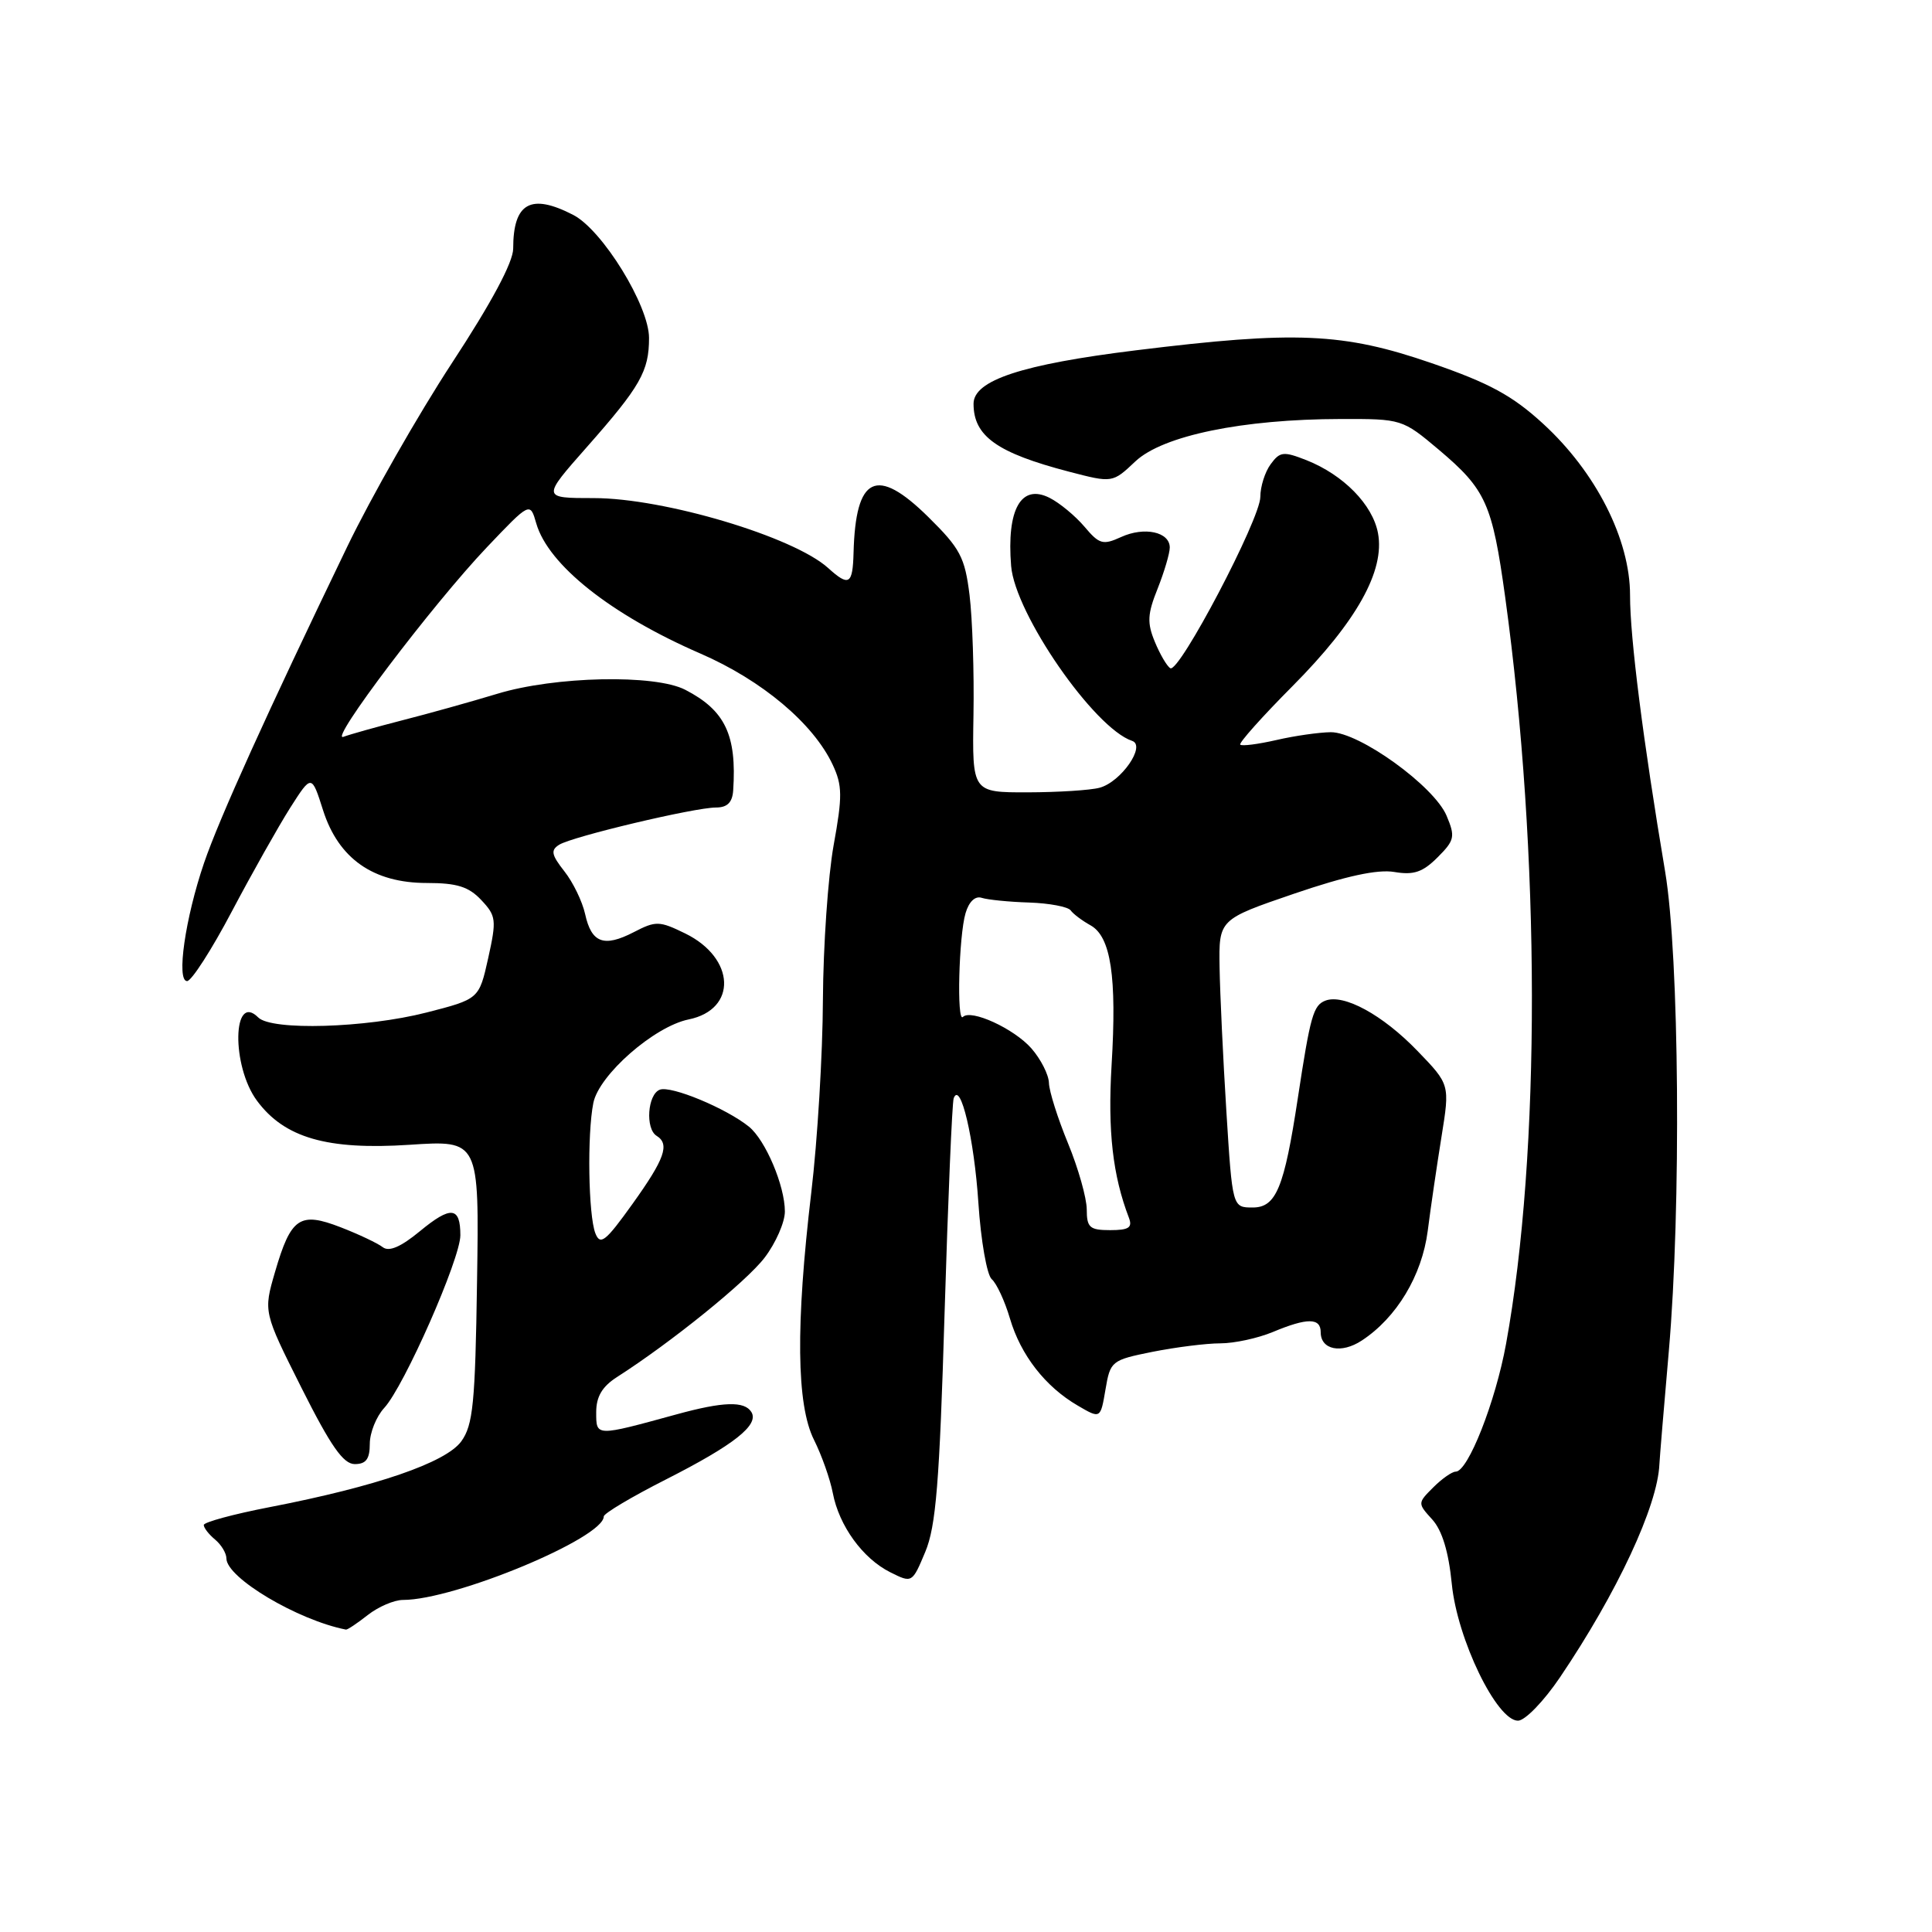 <?xml version="1.0" encoding="UTF-8" standalone="no"?>
<!DOCTYPE svg PUBLIC "-//W3C//DTD SVG 1.1//EN" "http://www.w3.org/Graphics/SVG/1.1/DTD/svg11.dtd" >
<svg xmlns="http://www.w3.org/2000/svg" xmlns:xlink="http://www.w3.org/1999/xlink" version="1.1" viewBox="0 0 256 256">
 <g >
 <path fill="currentColor"
d=" M 206.71 222.25 C 214.29 211.03 219.65 199.54 219.88 194.00 C 219.92 193.18 220.48 186.43 221.13 179.00 C 222.78 160.05 222.52 126.69 220.64 115.50 C 217.72 98.15 215.98 84.45 215.99 78.89 C 216.00 71.48 211.47 62.55 204.44 56.12 C 200.38 52.40 197.32 50.75 189.70 48.12 C 177.98 44.08 171.67 43.81 150.50 46.42 C 135.41 48.28 129.00 50.39 129.00 53.50 C 129.00 57.80 132.11 60.01 141.65 62.50 C 147.41 64.00 147.41 64.00 150.45 61.13 C 154.08 57.72 164.65 55.54 177.65 55.52 C 185.73 55.50 185.83 55.53 190.65 59.59 C 196.90 64.87 197.73 66.72 199.45 79.16 C 204.12 113.15 204.17 152.75 199.56 178.07 C 198.16 185.75 194.52 195.00 192.89 195.00 C 192.40 195.00 191.06 195.94 189.91 197.09 C 187.83 199.17 187.83 199.19 189.78 201.34 C 191.09 202.78 191.95 205.62 192.37 209.87 C 193.09 217.20 198.32 228.00 201.14 228.00 C 202.07 228.00 204.56 225.43 206.71 222.25 Z  M 48.73 214.00 C 50.13 212.90 52.23 212.00 53.40 212.00 C 60.27 212.00 80.00 203.79 80.00 200.94 C 80.00 200.54 83.71 198.33 88.25 196.03 C 97.25 191.46 100.62 188.81 99.56 187.10 C 98.65 185.63 95.85 185.71 89.65 187.41 C 78.88 190.36 79.00 190.37 79.00 187.13 C 79.00 185.06 79.79 183.73 81.75 182.47 C 88.94 177.87 98.91 169.81 101.32 166.64 C 102.79 164.71 104.00 161.96 104.00 160.53 C 104.00 157.13 101.44 151.08 99.24 149.29 C 96.23 146.86 88.92 143.82 87.43 144.39 C 85.80 145.01 85.49 149.56 87.00 150.50 C 88.78 151.60 88.08 153.56 83.82 159.51 C 80.24 164.51 79.54 165.07 78.89 163.42 C 77.96 161.03 77.79 150.31 78.62 146.15 C 79.36 142.43 86.69 136.01 91.25 135.08 C 97.72 133.76 97.45 126.95 90.80 123.69 C 87.36 122.01 86.90 122.00 83.97 123.52 C 80.01 125.56 78.37 124.95 77.53 121.11 C 77.16 119.45 75.93 116.90 74.78 115.45 C 73.06 113.26 72.94 112.65 74.10 111.93 C 75.86 110.84 92.02 107.00 94.87 107.00 C 96.37 107.00 97.04 106.33 97.15 104.75 C 97.64 97.40 96.09 94.13 90.80 91.40 C 86.78 89.32 73.51 89.60 65.86 91.94 C 62.36 93.00 56.70 94.58 53.28 95.45 C 49.86 96.33 46.37 97.31 45.51 97.63 C 43.44 98.43 57.34 80.06 64.53 72.50 C 70.24 66.50 70.24 66.50 71.06 69.36 C 72.65 74.86 80.95 81.45 92.81 86.60 C 100.98 90.15 107.78 95.87 110.34 101.34 C 111.62 104.08 111.64 105.51 110.46 112.00 C 109.72 116.12 109.08 125.35 109.04 132.50 C 109.01 139.65 108.32 151.12 107.50 158.00 C 105.42 175.57 105.53 186.14 107.86 190.79 C 108.88 192.83 110.00 196.00 110.35 197.83 C 111.18 202.18 114.32 206.51 117.96 208.33 C 120.86 209.78 120.87 209.77 122.60 205.64 C 124.02 202.26 124.49 196.48 125.16 174.02 C 125.62 158.90 126.16 146.08 126.37 145.52 C 127.27 143.17 129.08 150.88 129.64 159.37 C 129.97 164.39 130.77 168.95 131.41 169.50 C 132.05 170.05 133.14 172.39 133.82 174.70 C 135.25 179.56 138.51 183.75 142.81 186.25 C 145.82 188.01 145.82 188.01 146.48 184.13 C 147.12 180.34 147.27 180.22 152.73 179.12 C 155.81 178.51 159.85 178.00 161.70 178.00 C 163.55 178.00 166.68 177.32 168.65 176.50 C 173.22 174.59 175.00 174.60 175.00 176.53 C 175.00 178.86 177.73 179.41 180.44 177.63 C 185.06 174.60 188.41 169.03 189.18 163.11 C 189.57 160.02 190.40 154.40 191.01 150.60 C 192.12 143.70 192.12 143.70 187.81 139.24 C 183.20 134.46 178.05 131.66 175.62 132.59 C 174.02 133.21 173.63 134.58 171.97 145.50 C 170.16 157.42 169.09 160.00 165.99 160.00 C 163.30 160.00 163.30 160.00 162.50 147.25 C 162.06 140.24 161.66 131.65 161.60 128.17 C 161.50 121.83 161.50 121.83 171.50 118.41 C 178.36 116.07 182.52 115.17 184.75 115.54 C 187.32 115.98 188.52 115.57 190.48 113.61 C 192.75 111.34 192.85 110.87 191.68 108.09 C 190.03 104.16 180.09 96.99 176.33 97.02 C 174.77 97.04 171.53 97.50 169.12 98.06 C 166.71 98.61 164.56 98.89 164.34 98.67 C 164.12 98.46 167.25 94.95 171.29 90.89 C 179.76 82.36 183.53 75.62 182.59 70.64 C 181.88 66.86 178.01 62.92 173.12 60.98 C 170.07 59.78 169.60 59.83 168.37 61.51 C 167.61 62.54 167.00 64.49 167.00 65.84 C 167.00 68.76 156.23 89.26 155.07 88.54 C 154.62 88.27 153.70 86.69 153.02 85.04 C 151.98 82.53 152.04 81.36 153.39 78.00 C 154.27 75.78 155.00 73.32 155.00 72.55 C 155.00 70.48 151.63 69.75 148.55 71.16 C 146.14 72.26 145.66 72.12 143.69 69.78 C 142.48 68.36 140.41 66.64 139.08 65.97 C 135.30 64.06 133.37 67.48 133.98 75.00 C 134.50 81.34 144.98 96.49 150.01 98.17 C 151.89 98.80 148.54 103.62 145.70 104.38 C 144.49 104.71 140.20 104.98 136.16 104.99 C 128.82 105.00 128.82 105.00 128.99 94.75 C 129.09 89.11 128.85 81.96 128.47 78.85 C 127.85 73.83 127.23 72.67 123.00 68.50 C 116.13 61.73 113.37 63.06 113.10 73.25 C 112.99 77.46 112.49 77.76 109.74 75.27 C 105.16 71.12 87.99 66.00 78.68 66.00 C 71.79 66.00 71.79 66.00 77.75 59.25 C 84.86 51.20 86.00 49.19 86.00 44.78 C 86.00 40.50 79.83 30.48 75.96 28.48 C 70.33 25.57 68.00 26.87 68.00 32.94 C 68.00 34.74 65.12 40.12 59.88 48.11 C 55.42 54.93 49.16 65.90 45.98 72.50 C 35.36 94.52 29.06 108.44 27.04 114.34 C 24.54 121.66 23.34 130.00 24.79 130.00 C 25.37 130.00 28.05 125.84 30.73 120.75 C 33.42 115.66 36.90 109.49 38.45 107.04 C 41.29 102.59 41.29 102.59 42.81 107.37 C 44.86 113.78 49.46 117.00 56.56 117.00 C 60.55 117.00 62.11 117.49 63.77 119.26 C 65.75 121.36 65.81 121.89 64.69 126.95 C 63.48 132.38 63.48 132.38 56.49 134.17 C 48.46 136.22 35.99 136.59 34.22 134.82 C 30.80 131.40 30.65 141.26 34.05 145.85 C 37.69 150.77 43.35 152.41 54.28 151.69 C 63.50 151.08 63.50 151.08 63.21 169.79 C 62.97 185.99 62.68 188.83 61.12 190.99 C 59.06 193.81 49.86 196.97 35.75 199.70 C 30.94 200.63 27.00 201.70 27.00 202.07 C 27.00 202.45 27.68 203.32 28.50 204.00 C 29.32 204.68 30.00 205.81 30.00 206.50 C 30.00 209.06 39.45 214.68 45.84 215.93 C 46.03 215.97 47.33 215.10 48.73 214.00 Z  M 49.00 191.31 C 49.00 189.84 49.86 187.70 50.91 186.56 C 53.55 183.71 61.00 166.80 61.00 163.68 C 61.00 159.88 59.75 159.75 55.64 163.14 C 53.12 165.22 51.55 165.90 50.72 165.26 C 50.05 164.74 47.54 163.55 45.14 162.62 C 39.72 160.52 38.55 161.31 36.44 168.55 C 34.90 173.84 34.90 173.84 39.96 183.92 C 43.83 191.62 45.49 194.00 47.01 194.00 C 48.50 194.00 49.00 193.33 49.00 191.31 Z  M 144.00 160.25 C 143.99 158.74 142.88 154.80 141.52 151.50 C 140.16 148.20 139.02 144.60 138.99 143.50 C 138.96 142.40 137.91 140.34 136.66 138.91 C 134.35 136.29 128.66 133.68 127.59 134.75 C 126.75 135.58 127.05 124.00 127.94 121.00 C 128.39 119.47 129.22 118.68 130.09 118.97 C 130.86 119.22 133.69 119.51 136.37 119.59 C 139.04 119.68 141.52 120.15 141.87 120.63 C 142.21 121.11 143.40 122.00 144.50 122.61 C 147.20 124.11 148.00 129.41 147.29 141.15 C 146.77 149.88 147.44 155.76 149.59 161.37 C 150.08 162.66 149.57 163.00 147.11 163.00 C 144.39 163.00 144.00 162.66 144.00 160.25 Z "/>
</g>
</svg>